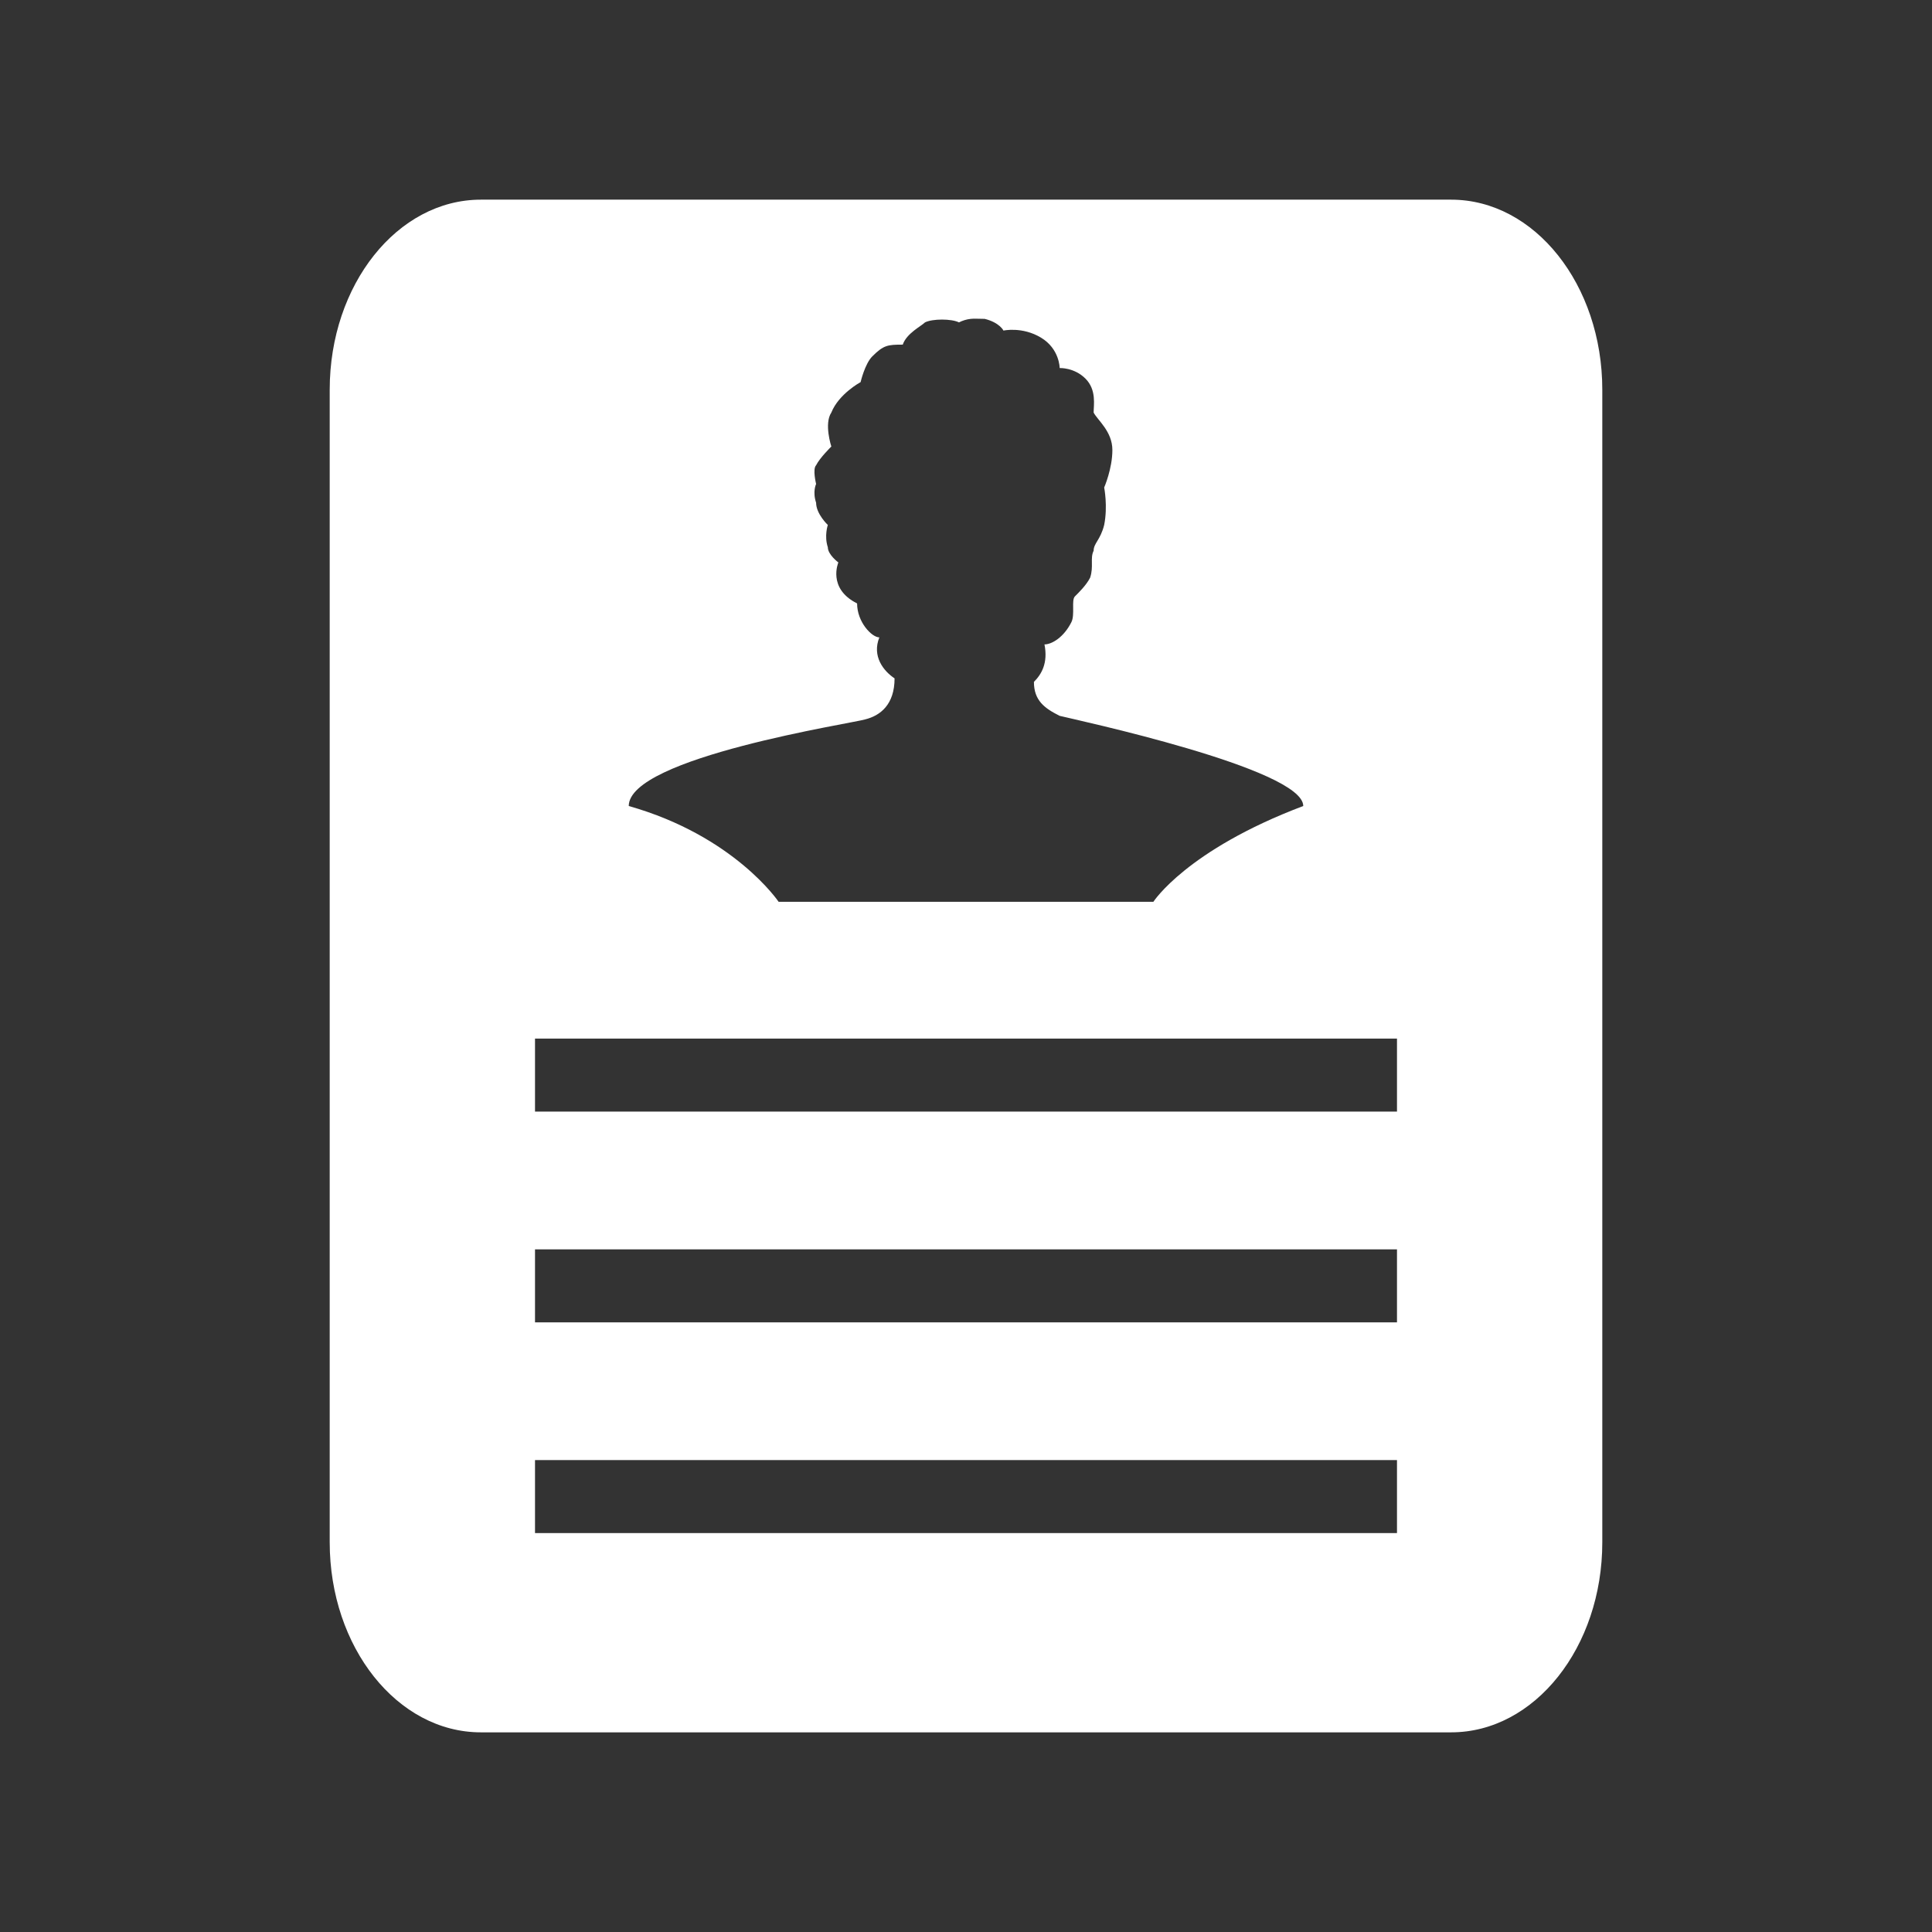 <svg width="580" height="580" viewBox="0 0 580 580" fill="none" xmlns="http://www.w3.org/2000/svg">
<rect x="0" y="0" width="580" height="580" fill="#333333" stroke="none"/>
<path d="M144.352 59.94C119.295 59.94 98.981 85.481 98.981 116.986V463.016C98.981 494.521 119.295 520.061 144.352 520.061H435.65C460.707 520.061 481.02 494.52 481.02 463.016V116.986C481.02 85.481 460.707 59.94 435.65 59.94H144.352ZM292.361 95.668C293.33 95.648 294.357 95.727 295.623 95.727C300.123 96.852 301.248 99.242 301.248 99.242C301.248 99.242 306.873 97.977 312.498 101.352C318.123 104.726 318.123 110.492 318.123 110.492C318.123 110.492 322.483 110.281 325.857 113.656C329.233 117.031 328.318 121.602 328.318 123.852C329.443 126.101 333.943 129.477 333.943 135.102C333.943 140.726 331.482 146.35 331.482 146.35C331.482 146.35 332.607 151.975 331.482 157.6C330.357 162.099 328.318 163.084 328.318 165.334C327.197 167.584 328.389 170.045 327.264 173.42C326.139 175.67 323.818 177.92 322.693 179.045C321.572 180.17 322.764 184.527 321.639 186.777C319.389 191.277 315.805 193.457 313.555 193.457C314.68 199.082 312.641 202.457 310.391 204.707C310.391 210.332 313.623 212.652 318.123 214.902C322.623 216.027 391.246 230.721 391.246 241.971C356.187 255.214 346.248 270.736 346.248 270.736H233.752C233.752 270.736 220.466 250.956 188.754 241.971C188.754 227.346 256.393 217.082 259.768 215.957C264.267 214.832 268.555 211.527 268.555 203.652C265.18 201.402 261.736 196.972 263.986 191.348C261.736 191.348 257.307 186.779 257.307 181.154C248.307 176.654 251.682 168.85 251.682 168.85C251.682 168.85 248.518 166.529 248.518 164.279C247.393 160.904 248.518 157.6 248.518 157.6C248.518 157.6 245.002 154.295 245.002 150.92C243.877 147.545 245.002 145.295 245.002 145.295C245.002 145.295 243.877 140.795 245.002 139.67C246.127 137.42 249.572 134.047 249.572 134.047C249.572 134.047 247.322 127.226 249.572 123.852C251.822 118.227 258.361 114.711 258.361 114.711C258.361 114.711 259.627 109.226 261.877 106.977C265.252 103.602 266.516 103.461 271.016 103.461C272.141 100.086 276.57 97.906 277.695 96.781C279.945 95.656 285.641 95.656 287.891 96.781C289.016 96.219 290.141 95.869 291.406 95.728L291.404 95.727C291.721 95.691 292.038 95.674 292.361 95.668L292.361 95.668ZM160.615 311.797H419.385V333.709H160.615V311.797ZM160.615 375.064H419.385V396.977H160.615V375.064ZM160.615 438.33H419.385V460.242H160.615V438.33Z" fill="white"/>
</svg>
